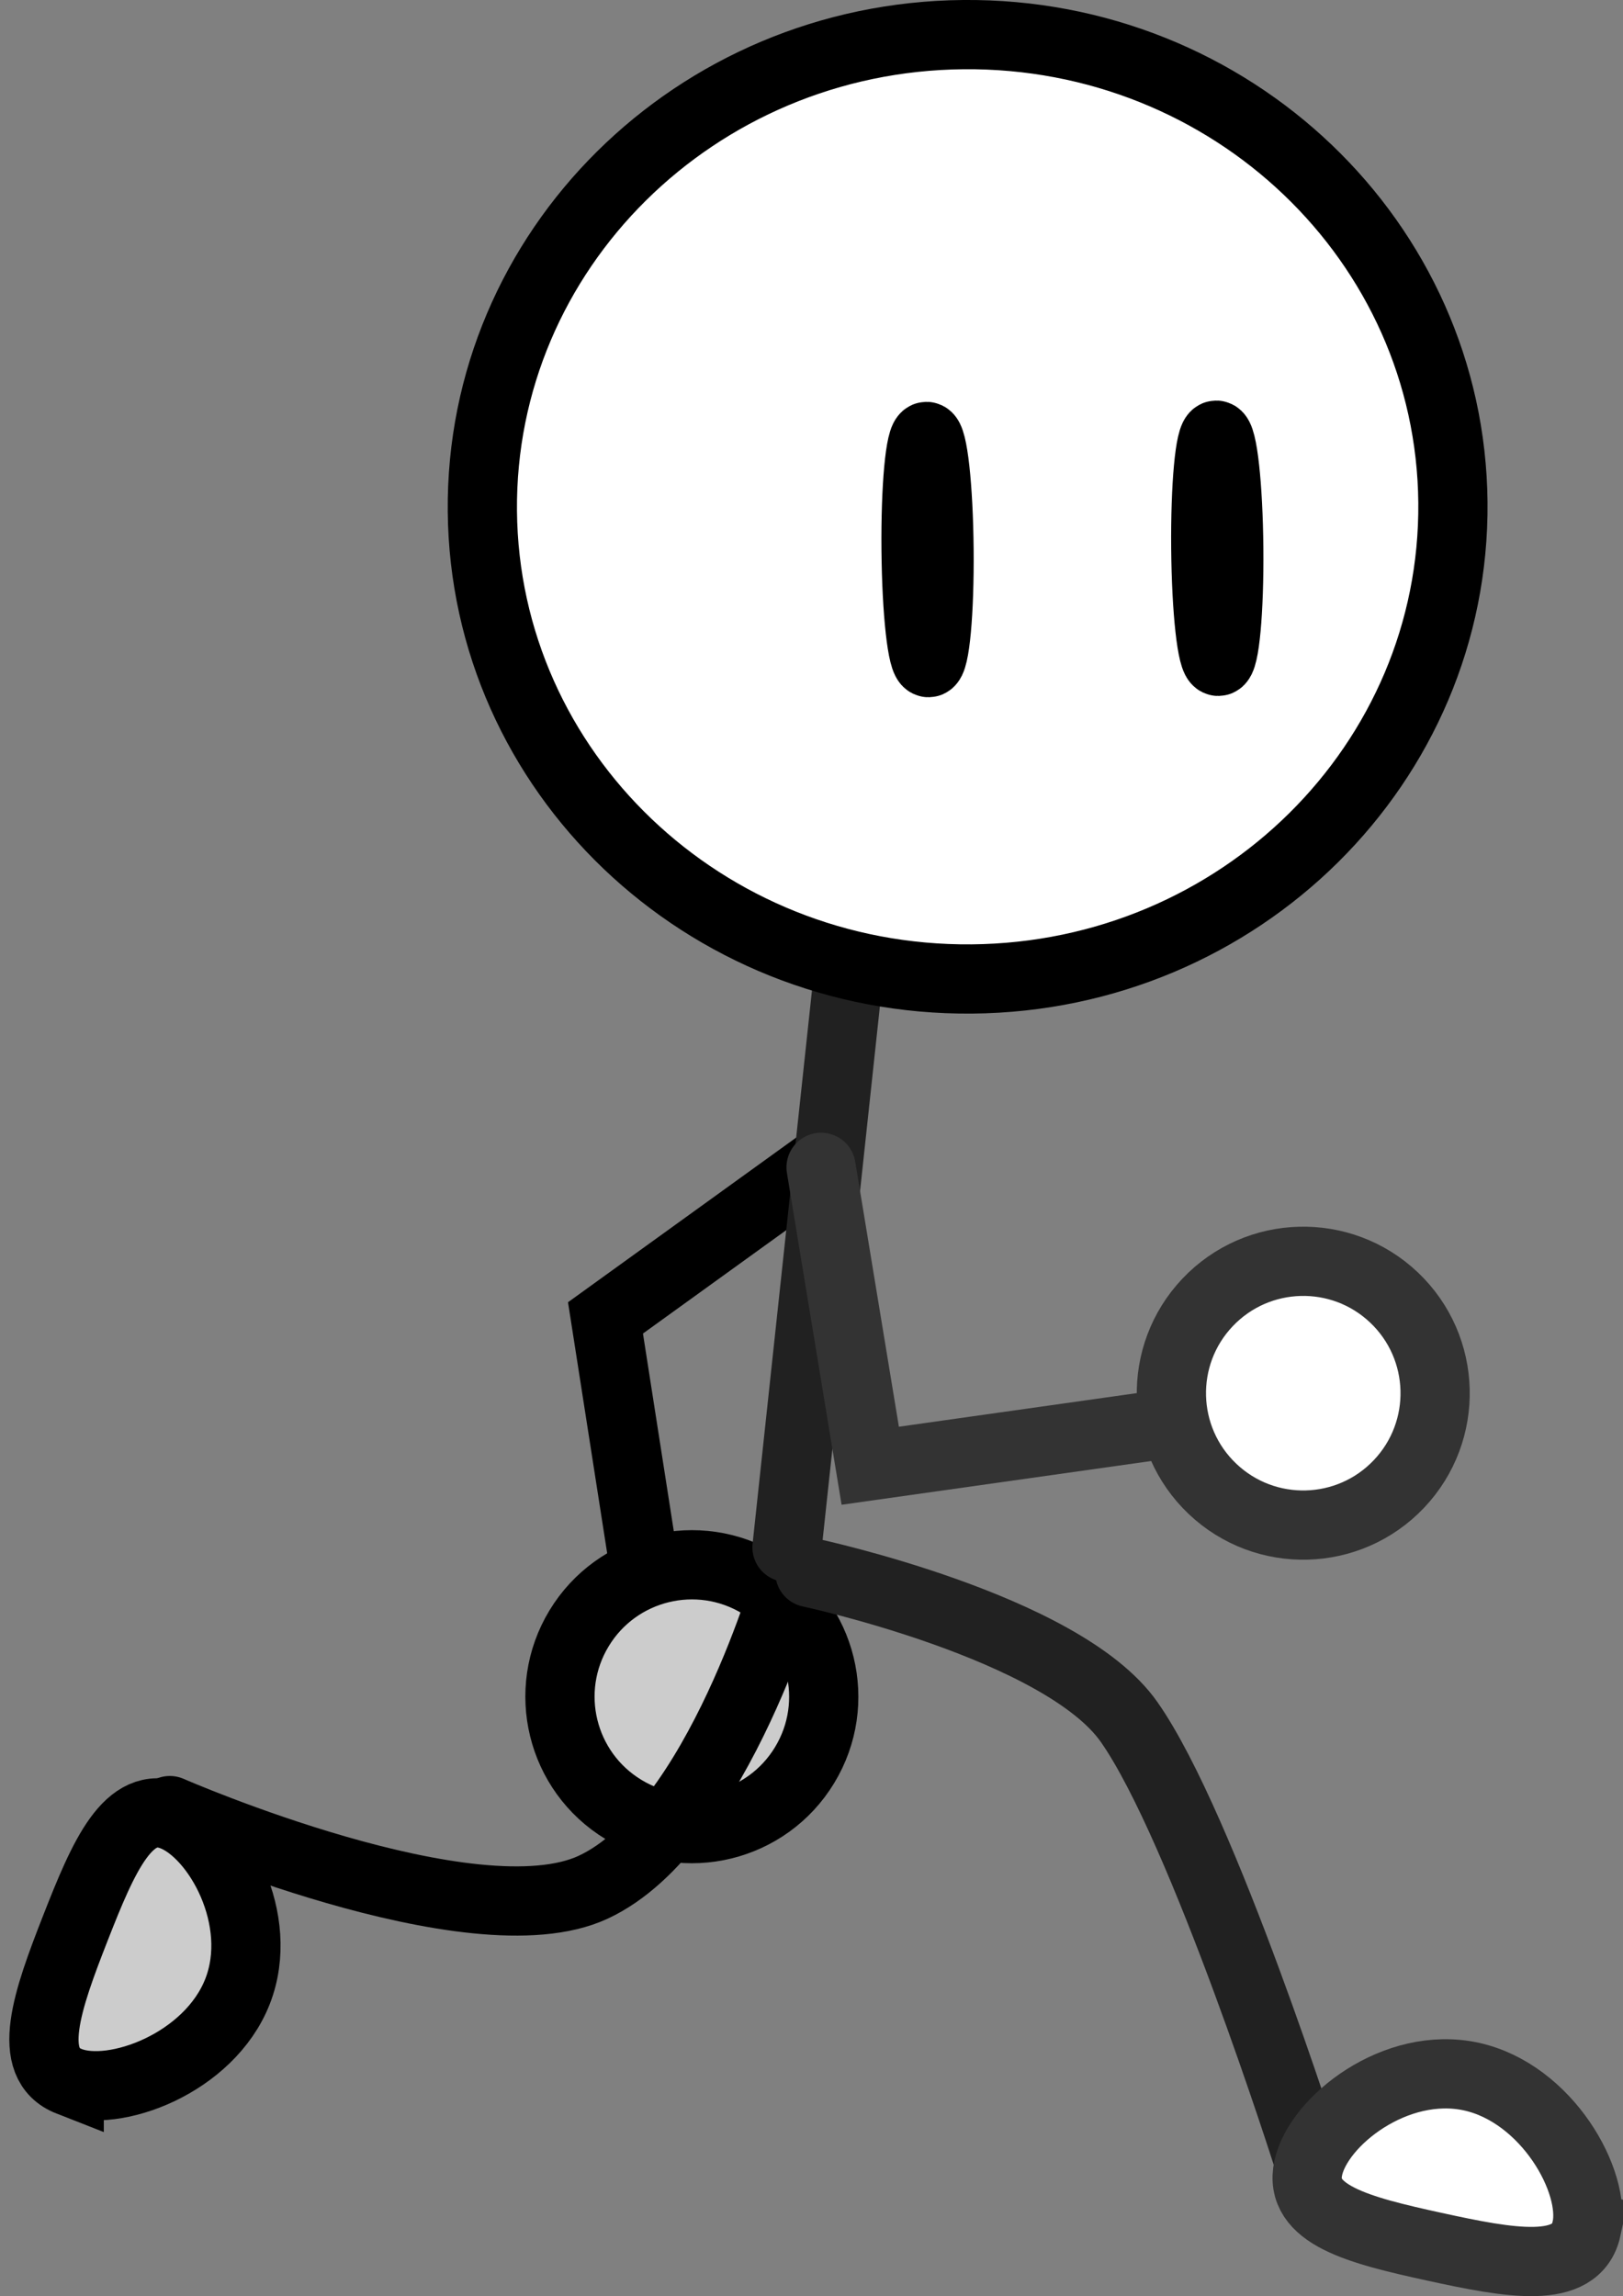 <svg version="1.1" xmlns="http://www.w3.org/2000/svg" xmlns:xlink="http://www.w3.org/1999/xlink" width="93.769" height="132.635" viewBox="0,0,93.769,132.635"><rect x="0" y="0" width="93.769" height="132.635" fill="#808080" stroke="none"/><g transform="translate(-189.374,-145.369)"><g data-paper-data="{&quot;isPaintingLayer&quot;:true}" fill-rule="nonzero" stroke-width="4" stroke-linejoin="miter" stroke-miterlimit="10" stroke-dasharray="" stroke-dashoffset="0" style="mix-blend-mode: normal"><path d="M226.436,234.826l-2.08,-13.33l12.432,-8.969" data-paper-data="{&quot;index&quot;:null}" fill="none" stroke="#000000" stroke-linecap="round"/><path d="M235.86,247.33c-2.183,3.598 -6.868,4.745 -10.466,2.562c-3.598,-2.183 -4.745,-6.868 -2.562,-10.466c2.183,-3.598 6.868,-4.745 10.466,-2.562c3.598,2.183 4.745,6.868 2.562,10.466z" data-paper-data="{&quot;index&quot;:null}" fill="#cccccc" stroke="#000000" stroke-linecap="butt"/><path d="M235.02,236.184c0,0 -4.123,14.819 -11.37,18.197c-6.947,3.238 -24.465,-4.424 -24.465,-4.424" fill="none" stroke="#000000" stroke-linecap="round"/><path d="M193.371,265.596c-2.586,-1.013 -1.265,-4.707 0.362,-8.86c1.627,-4.153 3.056,-7.476 5.642,-6.463c2.586,1.013 5.349,5.98 3.722,10.132c-1.627,4.153 -7.14,6.203 -9.726,5.19z" fill="#cccccc" stroke="#000000" stroke-linecap="butt"/><path d="M238.317,202.394l-3.473,32.354" fill="none" stroke="#212121" stroke-linecap="round"/><path d="M273.316,174.391c0.136,15.064 -12.306,27.388 -27.791,27.528c-15.484,0.14 -28.147,-11.958 -28.283,-27.022c-0.136,-15.064 12.306,-27.388 27.791,-27.528c15.484,-0.14 28.147,11.958 28.283,27.022z" fill="#ffffff" stroke="#000000" stroke-linecap="butt"/><path d="M243.626,177.107c0.033,3.608 -0.238,6.535 -0.604,6.538c-0.366,0.003 -0.689,-2.919 -0.722,-6.526c-0.033,-3.608 0.238,-6.535 0.604,-6.538c0.366,-0.003 0.689,2.919 0.722,6.526z" fill="none" stroke="#000000" stroke-linecap="butt"/><path d="M260.365,177.033c0.033,3.608 -0.238,6.535 -0.604,6.538c-0.366,0.003 -0.689,-2.919 -0.722,-6.526c-0.033,-3.608 0.238,-6.535 0.604,-6.538c0.366,-0.003 0.689,2.919 0.722,6.526z" fill="none" stroke="#000000" stroke-linecap="butt"/><path d="M236.168,236.208c0,0 14.562,3.116 18.435,8.623c4.282,6.09 10.365,25.29 10.365,25.29" fill="none" stroke="#212121" stroke-linecap="round"/><path d="M281.038,274.108c-0.593,2.713 -4.448,1.991 -8.806,1.039c-4.357,-0.953 -7.865,-1.84 -7.272,-4.553c0.593,-2.713 5.062,-6.225 9.419,-5.272c4.357,0.953 7.251,6.073 6.658,8.786z" fill="#ffffff" stroke="#333333" stroke-linecap="butt"/><path d="M256.388,227.673l-16.736,2.364l-2.84,-17.237" fill="none" stroke="#333333" stroke-linecap="round"/><path d="M259.142,220.603c2.896,-3.053 7.718,-3.181 10.771,-0.285c3.053,2.896 3.181,7.718 0.285,10.771c-2.896,3.053 -7.718,3.181 -10.771,0.285c-3.053,-2.896 -3.181,-7.718 -0.285,-10.771z" fill="#ffffff" stroke="#333333" stroke-linecap="butt"/></g></g></svg>